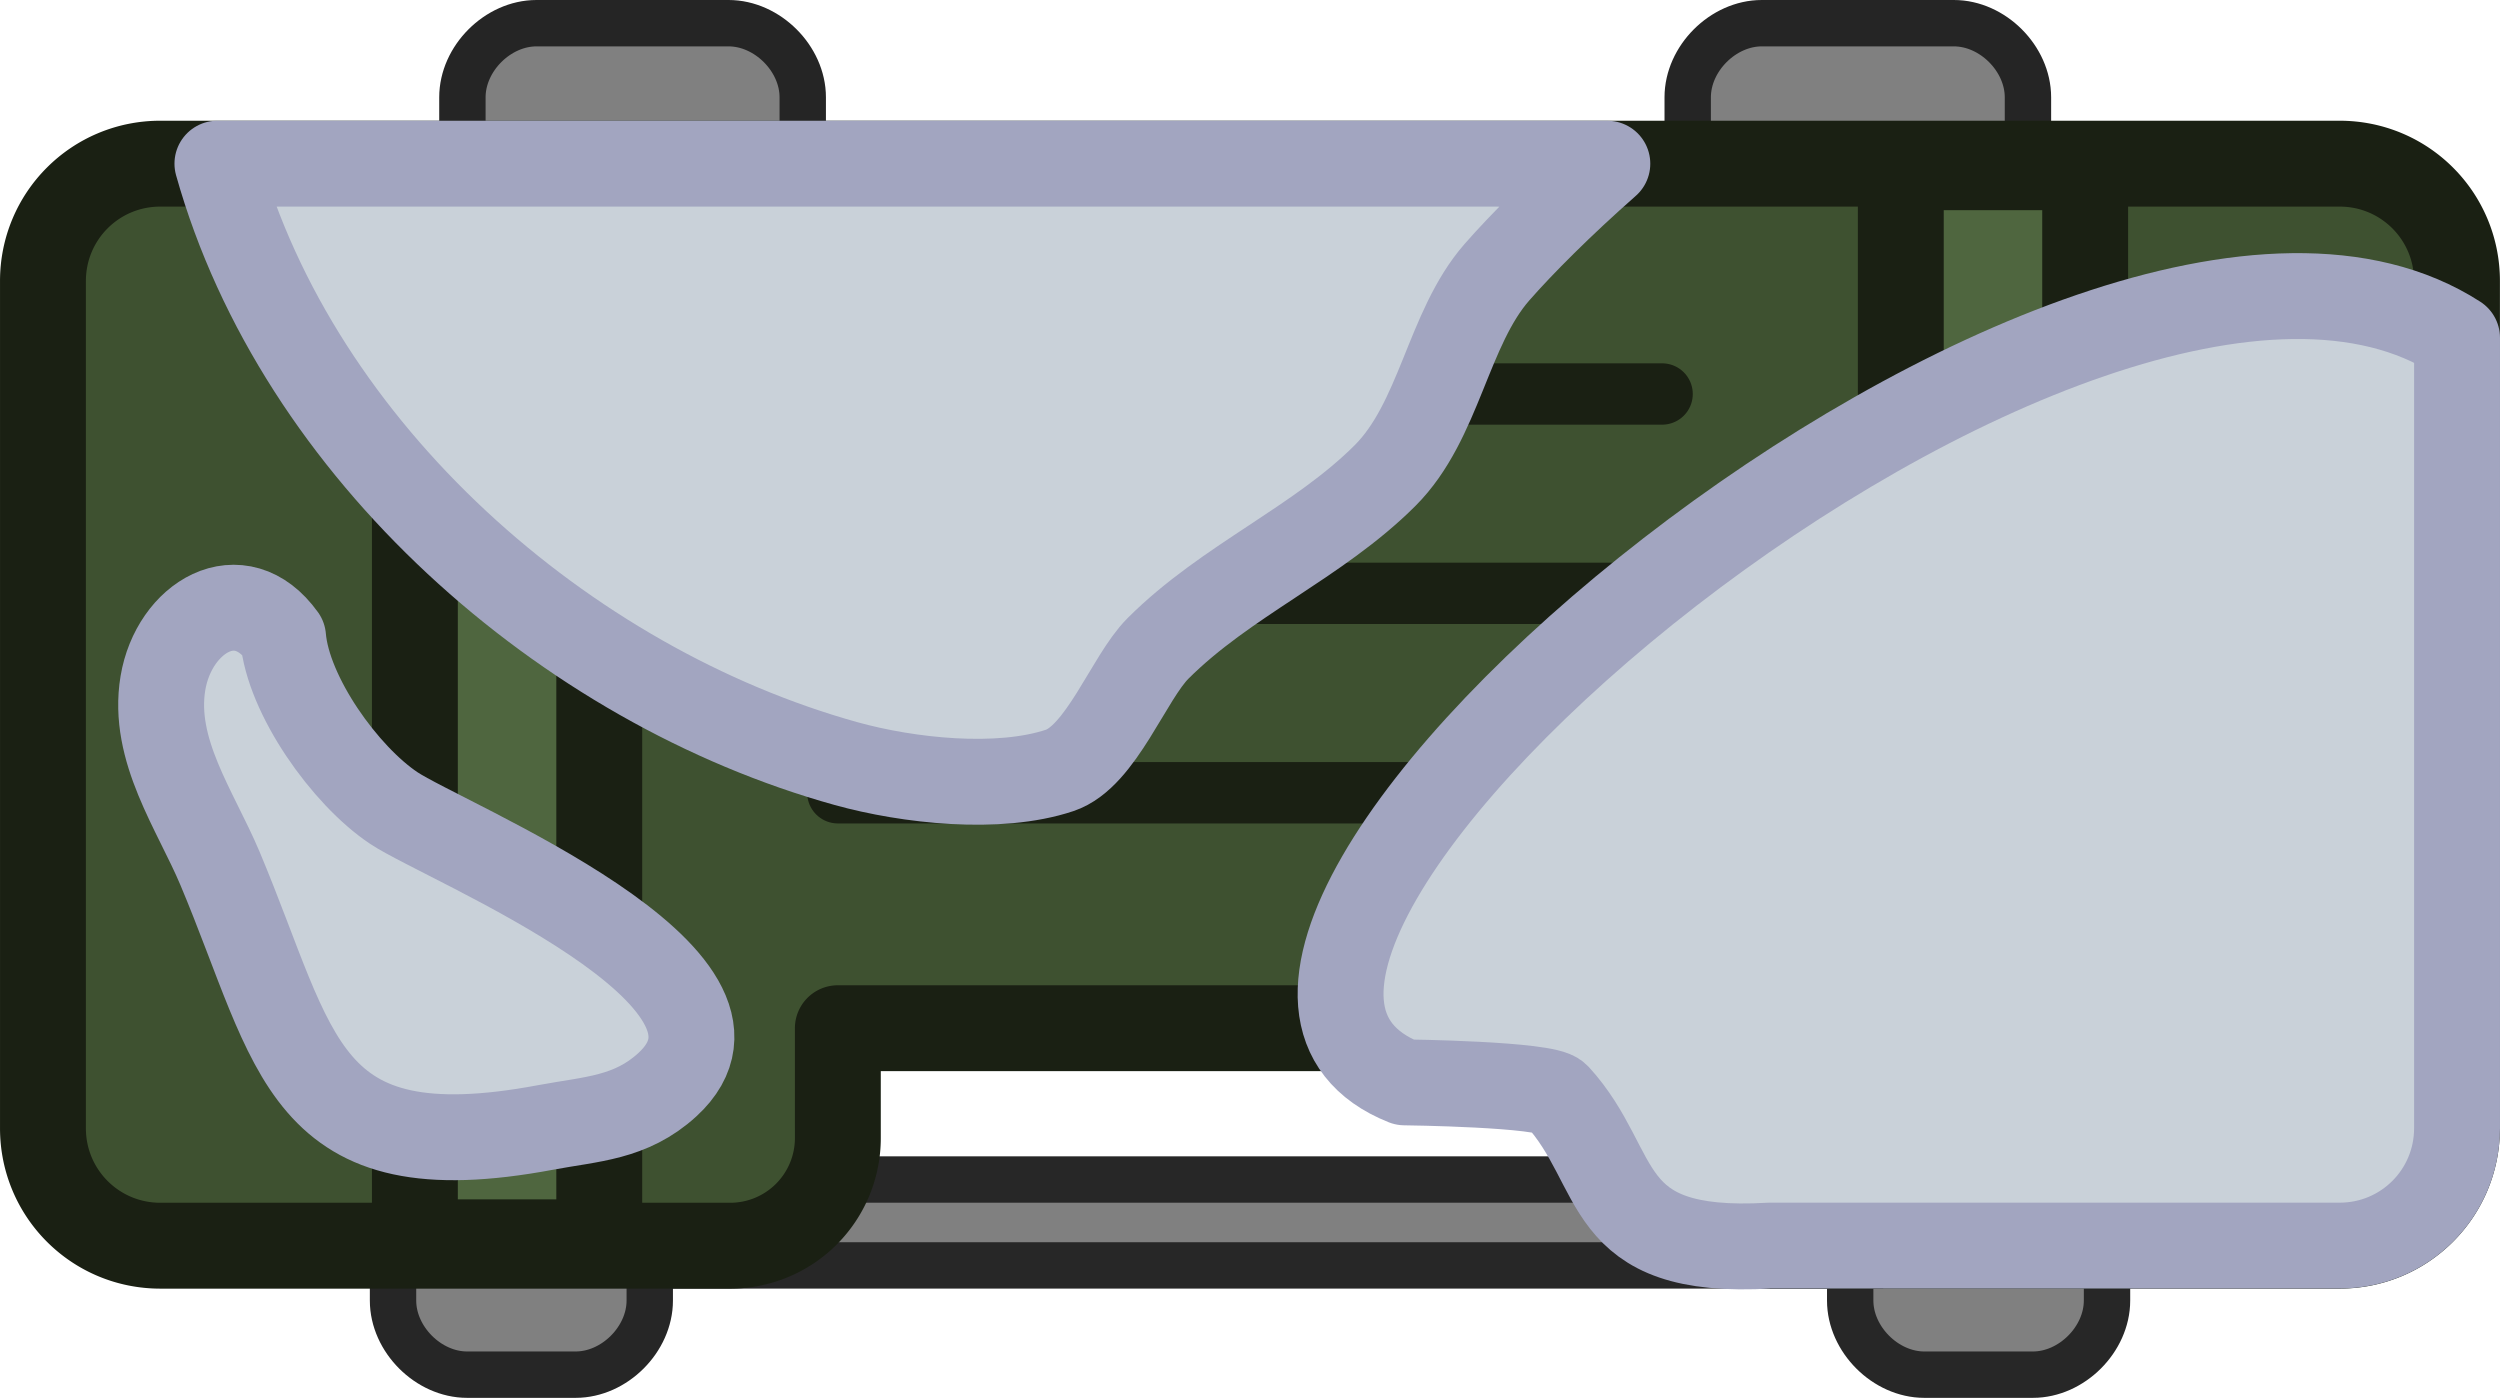 <?xml version="1.0" encoding="UTF-8" standalone="no"?>
<!-- Created with Inkscape (http://www.inkscape.org/) -->

<svg
   width="203.75"
   height="113.925"
   viewBox="0 0 53.909 30.143"
   version="1.1"
   id="svg1"
   xmlns="http://www.w3.org/2000/svg"
   xmlns:svg="http://www.w3.org/2000/svg">
  <defs
     id="defs1" />
  <g
     id="layer1"
     transform="translate(-78.052,-133.35)">
    <g
       id="path17893-5"
       class="st21"
       style="stroke:#252525;stroke-width:1;stroke-dasharray:none;stroke-opacity:1"
       transform="translate(-355.377,-434.166)">
      <path
         style="color:#000000;fill:#808080;stroke:#252525;stroke-width:1;stroke-linecap:round;stroke-linejoin:round;stroke-miterlimit:11.339;stroke-dasharray:none;stroke-opacity:1"
         d="m 444.999,569.105 h 4.141 c 0.291,0 0.508,0.218 0.508,0.508 v 1.162 c 0,0.291 -0.218,0.508 -0.508,0.508 h -4.141 c -0.291,0 -0.508,-0.218 -0.508,-0.508 v -1.162 c 0,-0.291 0.218,-0.508 0.508,-0.508 z"
         id="path10" />
      <path
         style="color:#000000;fill:#808080;stroke:#252525;stroke-width:1;stroke-linecap:round;stroke-linejoin:round;stroke-miterlimit:11.339;stroke-dasharray:none;stroke-opacity:1"
         d="m 444.998,568.016 c -0.835,0 -1.598,0.762 -1.598,1.598 v 1.162 c 0,0.835 0.762,1.6 1.598,1.6 h 4.141 c 0.835,0 1.6,-0.764 1.6,-1.6 v -1.162 c 0,-0.835 -0.764,-1.598 -1.6,-1.598 z"
         id="path11" />
    </g>
    <g
       id="path17893-5-1"
       class="st21"
       style="stroke:#262626;stroke-width:1;stroke-dasharray:none;stroke-opacity:1"
       transform="translate(-355.377,-434.166)">
      <path
         style="color:#000000;fill:#808080;stroke:#262626;stroke-width:1;stroke-linecap:round;stroke-linejoin:round;stroke-miterlimit:11.339;stroke-dasharray:none;stroke-opacity:1"
         d="m 443.502,593.889 h 2.34 c 0.291,0 0.508,0.218 0.508,0.508 v 1.162 c 0,0.291 -0.218,0.508 -0.508,0.508 h -2.34 c -0.291,0 -0.508,-0.218 -0.508,-0.508 v -1.162 c 0,-0.291 0.218,-0.508 0.508,-0.508 z"
         id="path3" />
      <path
         style="color:#000000;fill:#808080;stroke:#262626;stroke-width:1;stroke-linecap:round;stroke-linejoin:round;stroke-miterlimit:11.339;stroke-dasharray:none;stroke-opacity:1"
         d="m 443.502,592.801 c -0.835,0 -1.598,0.762 -1.598,1.598 v 1.162 c 0,0.835 0.762,1.598 1.598,1.598 h 2.34 c 0.835,0 1.598,-0.762 1.598,-1.598 v -1.162 c 0,-0.835 -0.762,-1.598 -1.598,-1.598 z"
         id="path4" />
    </g>
    <g
       id="path17893-5-1-2"
       class="st21"
       style="stroke:#272727;stroke-opacity:1"
       transform="translate(-355.377,-434.166)">
      <path
         style="color:#000000;fill:#808080;stroke:#272727;stroke-linecap:round;stroke-linejoin:round;stroke-miterlimit:11.339;stroke-opacity:1;-inkscape-stroke:none"
         d="m 474.924,593.889 h 2.34 c 0.291,0 0.508,0.218 0.508,0.508 v 1.162 c 0,0.291 -0.218,0.508 -0.508,0.508 h -2.34 c -0.291,0 -0.508,-0.218 -0.508,-0.508 v -1.162 c 0,-0.291 0.218,-0.508 0.508,-0.508 z"
         id="path1" />
      <path
         style="color:#000000;fill:#808080;stroke:#272727;stroke-width:1;stroke-linecap:round;stroke-linejoin:round;stroke-miterlimit:11.339;stroke-dasharray:none;stroke-opacity:1"
         d="m 474.924,592.801 c -0.835,0 -1.598,0.762 -1.598,1.598 v 1.162 c 0,0.835 0.762,1.598 1.598,1.598 h 2.342 c 0.835,0 1.598,-0.762 1.598,-1.598 v -1.162 c 0,-0.835 -0.762,-1.598 -1.598,-1.598 z"
         id="path2" />
    </g>
    <g
       id="path17893-5-5"
       class="st21"
       style="stroke:#252525;stroke-width:1;stroke-dasharray:none;stroke-opacity:1"
       transform="translate(-355.377,-434.166)">
      <path
         style="color:#000000;fill:#808080;stroke:#252525;stroke-width:1;stroke-linecap:round;stroke-linejoin:round;stroke-miterlimit:11.339;stroke-dasharray:none;stroke-opacity:1"
         d="m 471.42,569.105 h 4.141 c 0.291,0 0.508,0.218 0.508,0.508 v 1.162 c 0,0.291 -0.218,0.508 -0.508,0.508 h -4.141 c -0.291,0 -0.508,-0.218 -0.508,-0.508 v -1.162 c 0,-0.291 0.218,-0.508 0.508,-0.508 z"
         id="path8" />
      <path
         style="color:#000000;fill:#808080;stroke:#252525;stroke-width:1;stroke-linecap:round;stroke-linejoin:round;stroke-miterlimit:11.339;stroke-dasharray:none;stroke-opacity:1"
         d="m 471.42,568.016 c -0.835,10e-6 -1.598,0.762 -1.598,1.598 v 1.162 c 0,0.835 0.762,1.6 1.598,1.6 h 4.141 c 0.835,0 1.598,-0.764 1.598,-1.6 v -1.162 c 0,-0.835 -0.762,-1.598 -1.598,-1.598 z"
         id="path9" />
    </g>
    <g
       id="path160"
       style="stroke:#272727;stroke-width:1;stroke-dasharray:none;stroke-opacity:1"
       transform="translate(-355.377,-466.345)">
      <path
         style="color:#000000;fill:#3e5031;stroke:#272727;stroke-width:1;stroke-linecap:square;stroke-dasharray:none;stroke-opacity:1"
         d="m 448.487,626.473 h 24.124"
         id="path5" />
      <path
         style="color:#000000;fill:#808080;stroke:#272727;stroke-width:1;stroke-linecap:square;stroke-dasharray:none;stroke-opacity:1"
         d="m 447.561,625.13 v 1.852 h 0.926 24.125 0.926 v -1.852 h -0.926 -24.125 z"
         id="path6" />
    </g>
    <path
       id="rect1-00-3-3"
       style="fill:#3e5130;fill-opacity:1;stroke:#1a2013;stroke-width:1.852;stroke-linecap:round;stroke-linejoin:round;stroke-miterlimit:5;stroke-dasharray:none;stroke-opacity:1"
       d="m 436.887,523.038 c -1.403,0 -2.532,1.129 -2.532,2.532 v 18.268 c 0,1.403 1.129,2.533 2.532,2.533 h 12.288 a 2.321,2.321 134.997 0 0 2.321,-2.321 l -2.4e-4,-2.369 h 17.774 l 3e-5,2.369 a 2.321,2.321 45 0 0 2.321,2.321 h 12.288 c 1.403,0 2.532,-1.13 2.532,-2.533 v -18.268 c 0,-1.403 -1.129,-2.532 -2.532,-2.532 z"
       transform="translate(-355.377,-386.159)" />
    <g
       id="g161"
       transform="translate(-355.122,-386.087)"
       style="display:inline">
      <rect
         style="fill:#4f663f;fill-opacity:1;stroke:#1a2013;stroke-width:1.852;stroke-linecap:square;stroke-linejoin:miter;stroke-dasharray:none;stroke-opacity:1"
         id="rect160"
         width="3.976"
         height="23.183"
         x="442.12"
         y="523.043" />
      <rect
         style="fill:#4f663f;fill-opacity:1;stroke:#1a2013;stroke-width:1.852;stroke-linecap:square;stroke-linejoin:miter;stroke-dasharray:none;stroke-opacity:1"
         id="rect160-1"
         width="3.976"
         height="23.172"
         x="474.162"
         y="523.043" />
    </g>
    <g
       id="g162"
       transform="translate(-355.377,-386.99)">
      <path
         style="fill:#808080;fill-opacity:1;stroke:#1a2013;stroke-width:1.323;stroke-linecap:round;stroke-linejoin:round;stroke-dasharray:none;stroke-opacity:1"
         d="M 451.496,537.435 H 469.27"
         id="path161" />
      <path
         style="fill:#808080;fill-opacity:1;stroke:#1a2013;stroke-width:1.323;stroke-linecap:round;stroke-linejoin:round;stroke-dasharray:none;stroke-opacity:1"
         d="m 451.496,533.135 h 17.774"
         id="path161-6" />
      <path
         style="fill:#808080;fill-opacity:1;stroke:#1a2013;stroke-width:1.323;stroke-linecap:round;stroke-linejoin:round;stroke-dasharray:none;stroke-opacity:1"
         d="M 451.496,528.836 H 469.27"
         id="path161-8" />
    </g>
    <path
       id="rect1-00-3-3-4"
       style="fill:#c9d1d9;fill-opacity:1;stroke:#a2a5c0;stroke-width:1.852;stroke-linecap:round;stroke-linejoin:round;stroke-miterlimit:5;stroke-dasharray:none;stroke-opacity:1"
       d="m 131.035,140.635 c -7.964,-5.136 -29.733,13.25 -22.695,16.055 0,0 3.052,0.035 3.288,0.292 1.455,1.587 0.856,3.447 4.586,3.228 h 12.289 c 1.403,0 2.532,-1.13 2.532,-2.533 z" />
    <path
       id="rect1-00-3-3-5"
       style="fill:#c9d1d9;fill-opacity:1;stroke:#a2a5c0;stroke-width:1.852;stroke-linecap:round;stroke-linejoin:round;stroke-miterlimit:5;stroke-dasharray:none;stroke-opacity:1"
       d="m 82.74,136.879 c 1.743,6.21 7.505,11.257 13.559,12.938 1.332,0.37 3.285,0.586 4.604,0.146 0.894,-0.298 1.487,-1.998 2.12,-2.631 1.463,-1.463 3.452,-2.283 4.896,-3.727 1.178,-1.178 1.349,-3.17 2.412,-4.385 0.532,-0.608 1.383,-1.461 2.381,-2.34 z" />
    <path
       style="fill:#c9d1d9;fill-opacity:1;stroke:#a2a5c0;stroke-width:1.852;stroke-linecap:round;stroke-linejoin:round;stroke-miterlimit:0;stroke-dasharray:none;stroke-opacity:1"
       d="m 84.156,147.091 c 0.106,1.253 1.336,2.982 2.387,3.683 1.111,0.741 8.403,3.671 5.899,5.967 -0.788,0.722 -1.639,0.736 -2.625,0.921 -5.293,0.992 -5.347,-1.608 -7.024,-5.592 -0.525,-1.246 -1.468,-2.546 -1.228,-3.989 0.236,-1.417 1.661,-2.291 2.591,-0.989 z"
       id="path7" />
  </g>
</svg>
